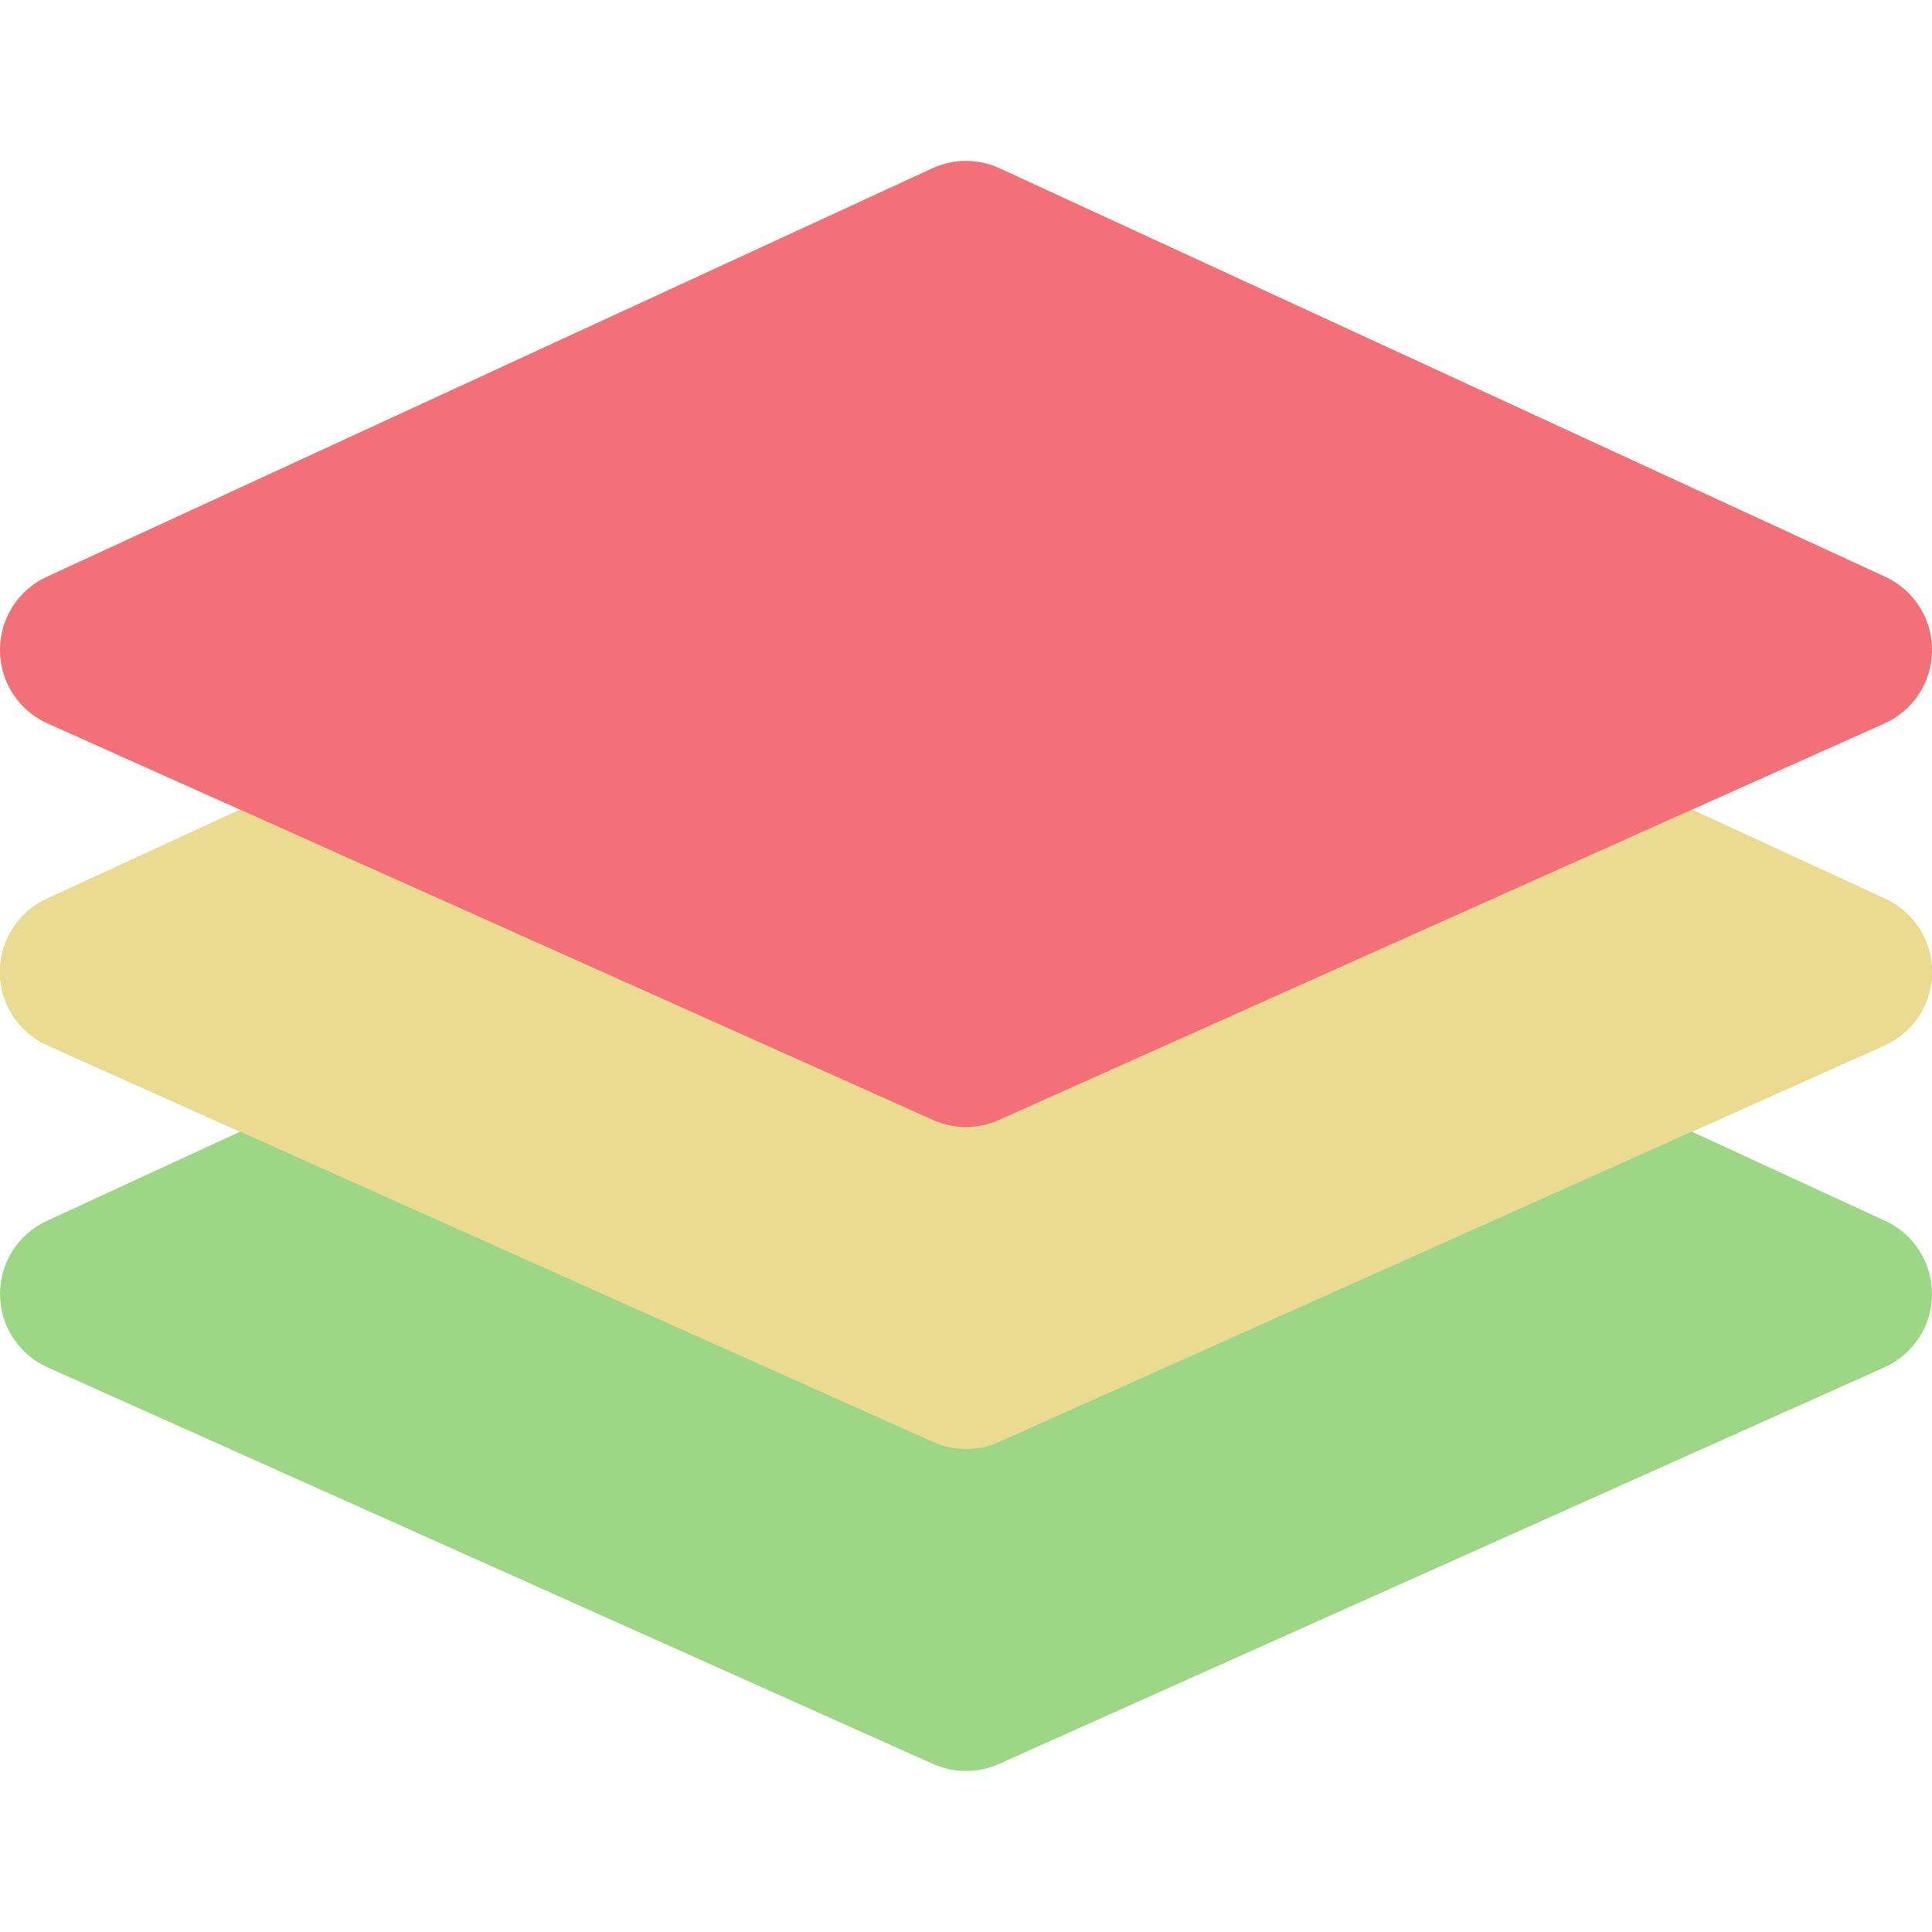 <svg width="24" height="24" viewBox="0 0 24 24" fill="none" xmlns="http://www.w3.org/2000/svg">
<path fill-rule="evenodd" clip-rule="evenodd" d="M2.983 10.058L0.581 11.166C0.225 11.33 -0.002 11.687 1.31088e-05 12.079C0.002 12.471 0.233 12.826 0.591 12.986L2.983 14.058L0.581 15.166C0.225 15.33 -0.002 15.687 1.31088e-05 16.079C0.002 16.471 0.233 16.826 0.591 16.986L11.591 21.913C11.851 22.029 12.149 22.029 12.409 21.913L23.409 16.986C23.767 16.826 23.998 16.471 24 16.079C24.002 15.687 23.775 15.33 23.419 15.166L21.017 14.058L23.409 12.986C23.767 12.826 23.998 12.471 24 12.079C24.002 11.687 23.775 11.33 23.419 11.166L21.017 10.058L23.409 8.986C23.767 8.826 23.998 8.471 24 8.079C24.002 7.687 23.775 7.33 23.419 7.166L12.419 2.092C12.153 1.969 11.847 1.969 11.581 2.092L0.581 7.166C0.225 7.33 -0.002 7.687 1.31088e-05 8.079C0.002 8.471 0.233 8.826 0.591 8.986L2.983 10.058Z" fill="#9DD785"/>
<path fill-rule="evenodd" clip-rule="evenodd" d="M2.983 10.058L0.581 11.166C0.225 11.33 -0.002 11.687 1.31088e-05 12.079C0.002 12.471 0.233 12.826 0.591 12.986L11.591 17.913C11.851 18.029 12.149 18.029 12.409 17.913L23.409 12.986C23.767 12.826 23.998 12.471 24 12.079C24.002 11.687 23.775 11.33 23.419 11.166L21.017 10.058L23.409 8.986C23.767 8.826 23.998 8.471 24 8.079C24.002 7.687 23.775 7.33 23.419 7.166L12.419 2.092C12.153 1.969 11.847 1.969 11.581 2.092L0.581 7.166C0.225 7.33 -0.002 7.687 1.31088e-05 8.079C0.002 8.471 0.233 8.826 0.591 8.986L2.983 10.058Z" fill="#EBDB90"/>
<path fill-rule="evenodd" clip-rule="evenodd" d="M23.409 8.986C23.767 8.826 23.998 8.471 24 8.079C24.002 7.687 23.775 7.33 23.419 7.166L12.419 2.092C12.153 1.969 11.847 1.969 11.581 2.092L0.581 7.166C0.225 7.33 -0.002 7.687 1.31088e-05 8.079C0.002 8.471 0.233 8.826 0.591 8.986L11.591 13.913C11.851 14.029 12.149 14.029 12.409 13.913L23.409 8.986Z" fill="#F37079"/>
</svg>
